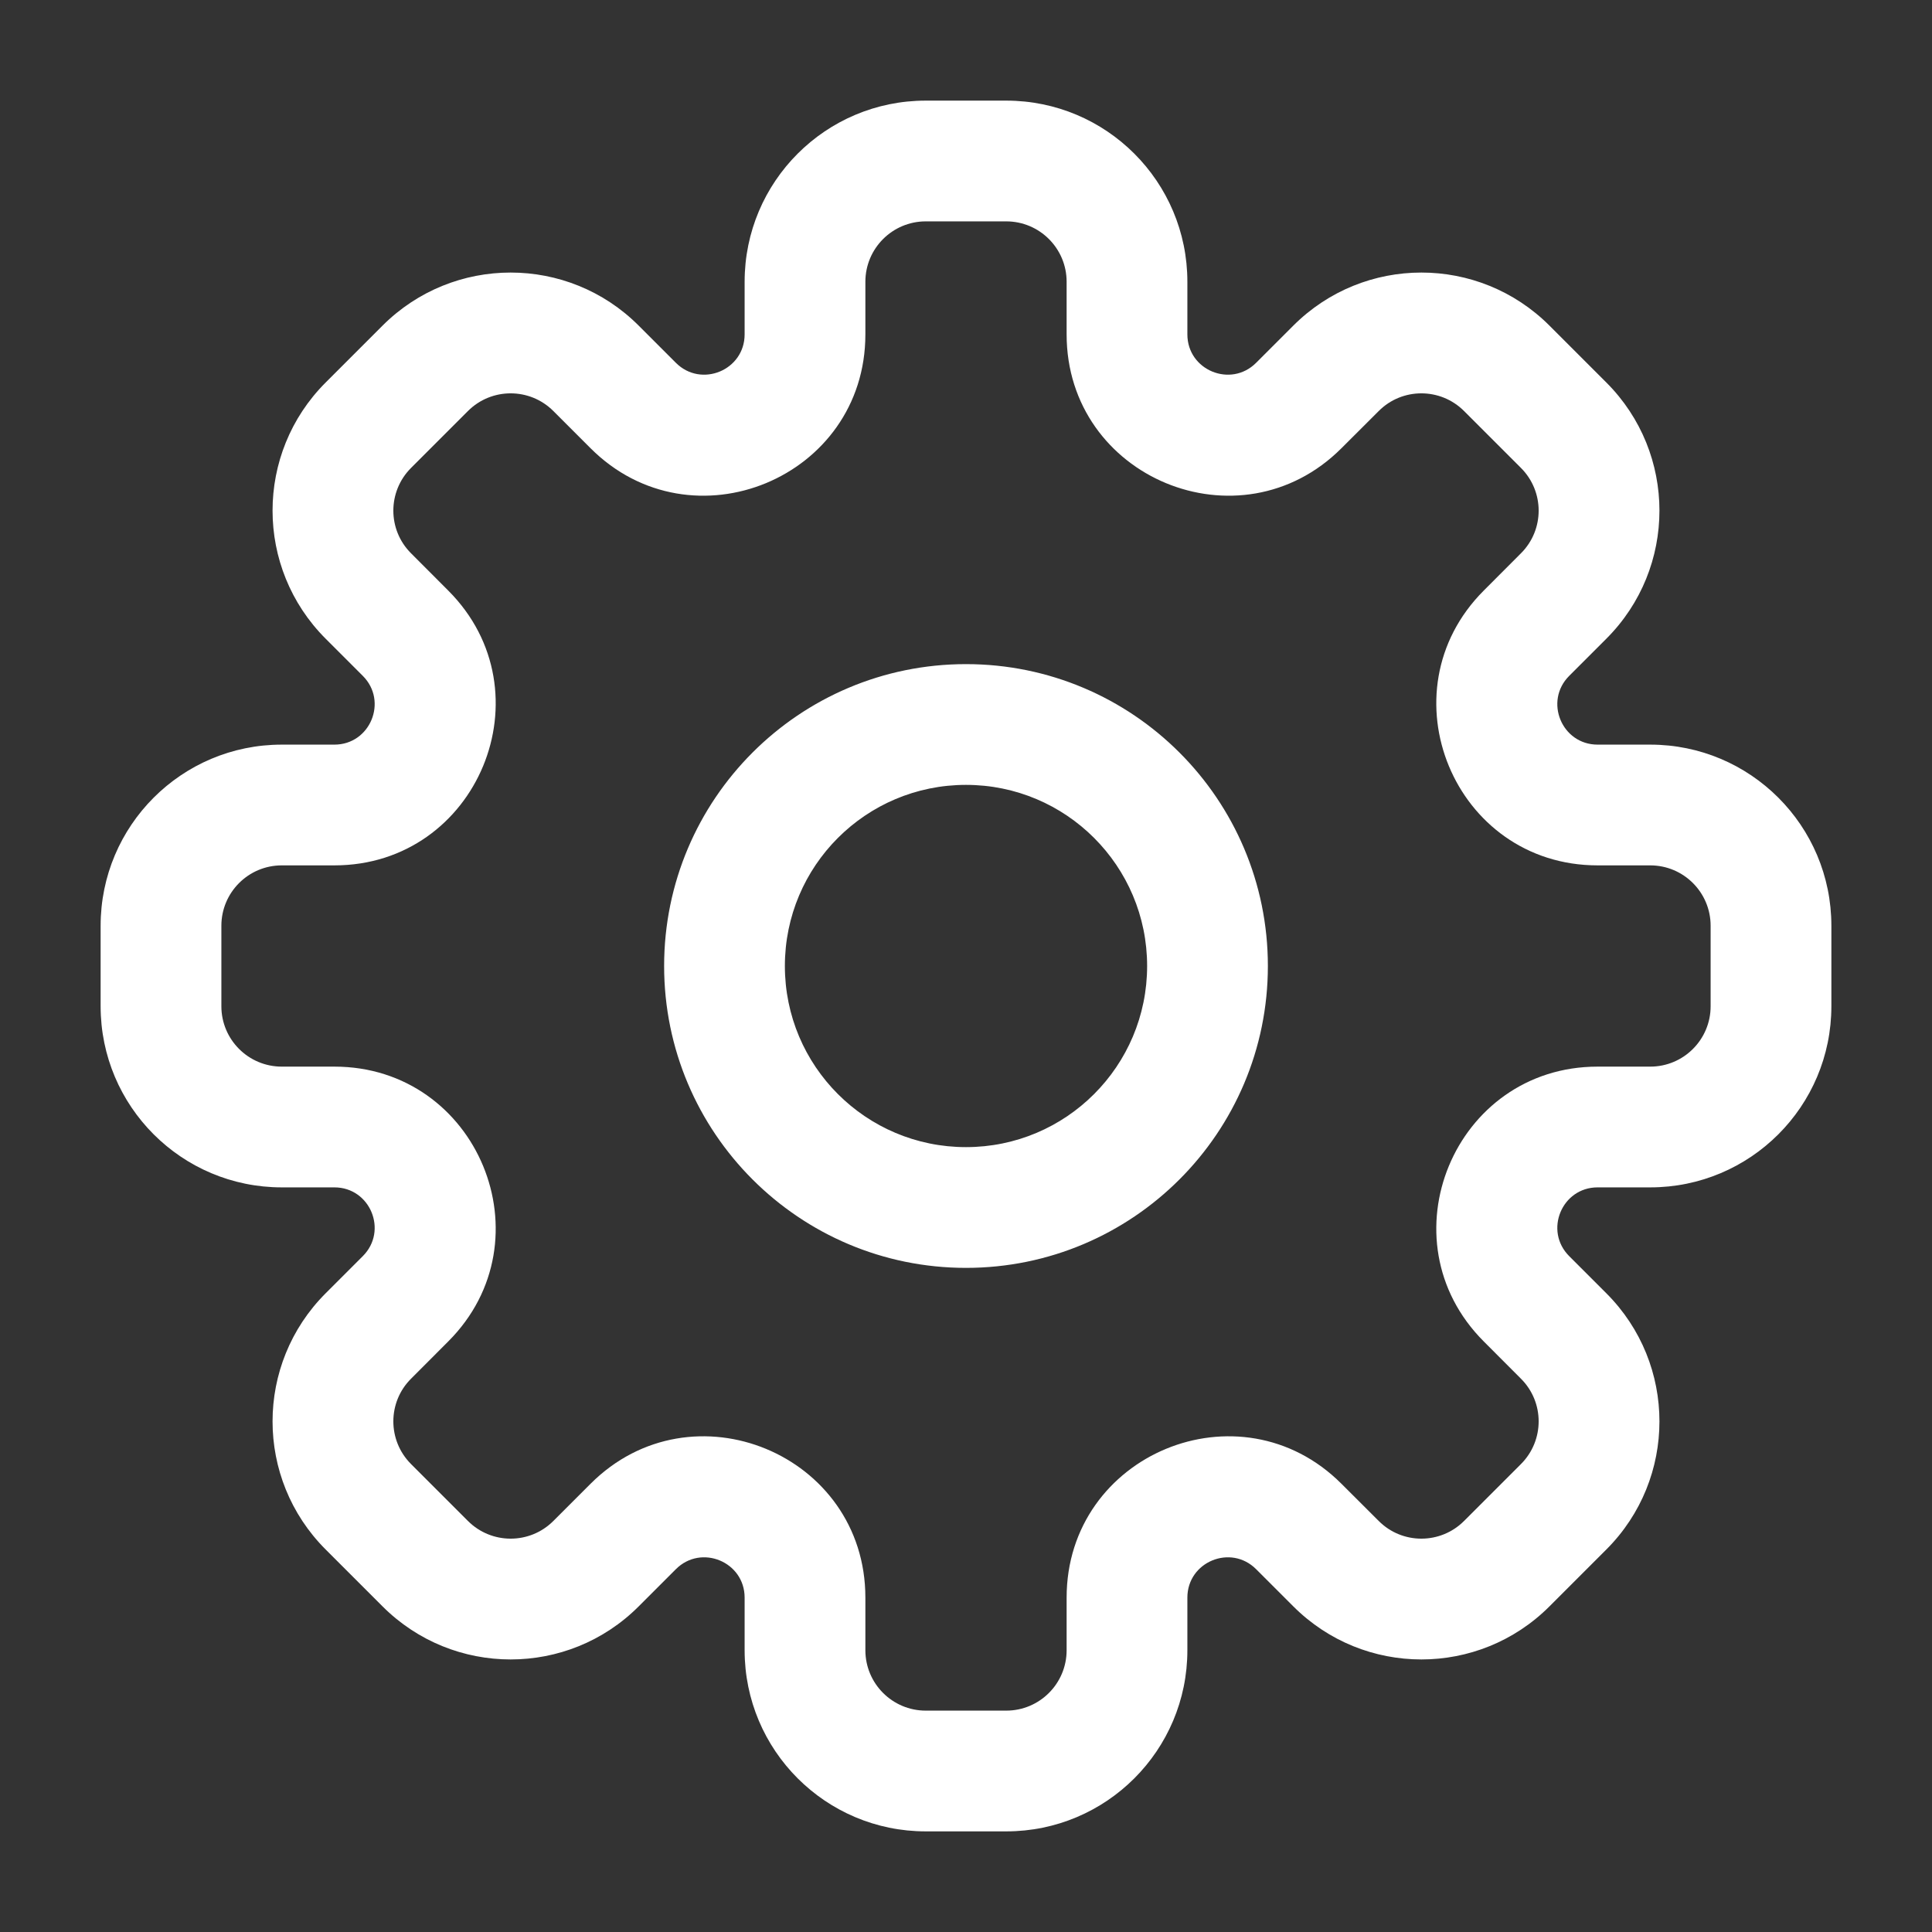 <svg id="settings" width="24" height="24" viewBox="0 0 24 24" fill="none" xmlns="http://www.w3.org/2000/svg">
<rect x="0" y="0" width="24" height="24" fill="#333333" stroke="none"/>
<g id="settings">
<path id="Vector" fill-rule="evenodd" clip-rule="evenodd" d="M9.25 3.5C9.25 2.257 10.257 1.25 11.5 1.25H12.5C13.743 1.25 14.75 2.257 14.75 3.5V4.154C14.75 4.599 15.289 4.822 15.604 4.507L16.066 4.045C16.945 3.166 18.369 3.166 19.248 4.045L19.955 4.752C20.834 5.631 20.834 7.055 19.955 7.934L19.493 8.396C19.178 8.711 19.401 9.25 19.846 9.25H20.5C21.743 9.25 22.75 10.257 22.75 11.5V12.5C22.75 13.743 21.743 14.75 20.5 14.75H19.846C19.401 14.75 19.178 15.289 19.493 15.604L19.955 16.066C20.834 16.945 20.834 18.369 19.955 19.248L19.248 19.955C18.369 20.834 16.945 20.834 16.066 19.955L15.604 19.493C15.289 19.178 14.75 19.401 14.75 19.846V20.5C14.75 21.743 13.743 22.75 12.5 22.75H11.5C10.257 22.75 9.25 21.743 9.25 20.5V19.846C9.25 19.401 8.711 19.178 8.396 19.493L7.934 19.955L7.404 19.425L7.934 19.955C7.056 20.834 5.631 20.834 4.752 19.955L4.045 19.248C3.166 18.369 3.166 16.945 4.045 16.066L4.507 15.604C4.822 15.289 4.599 14.75 4.154 14.75H3.5C2.257 14.75 1.25 13.743 1.25 12.5V11.5C1.25 10.257 2.257 9.25 3.5 9.25H4.154C4.599 9.25 4.822 8.711 4.507 8.396L4.045 7.934C3.166 7.055 3.166 5.631 4.045 4.752L4.752 4.045C5.631 3.166 7.056 3.166 7.934 4.045L8.396 4.507C8.711 4.822 9.25 4.599 9.25 4.154V3.5ZM11.5 2.75C11.086 2.75 10.75 3.086 10.75 3.5V4.154C10.75 5.936 8.596 6.828 7.336 5.568L6.874 5.106C6.581 4.813 6.106 4.813 5.813 5.106L5.106 5.813C4.813 6.106 4.813 6.581 5.106 6.873L5.568 7.336C6.828 8.596 5.936 10.75 4.154 10.75H3.5C3.086 10.75 2.75 11.086 2.75 11.5V12.5C2.75 12.914 3.086 13.25 3.5 13.25H4.154C5.936 13.25 6.828 15.404 5.568 16.664L5.106 17.127C4.813 17.419 4.813 17.894 5.106 18.187L5.813 18.894C6.106 19.187 6.581 19.187 6.874 18.894L7.336 18.432L7.866 18.962L7.336 18.432C8.596 17.172 10.75 18.064 10.75 19.846V20.5C10.75 20.914 11.086 21.25 11.5 21.25H12.5C12.914 21.25 13.25 20.914 13.25 20.5V19.846C13.25 18.064 15.404 17.172 16.664 18.432L17.127 18.894C17.419 19.187 17.894 19.187 18.187 18.894L18.894 18.187C19.187 17.894 19.187 17.419 18.894 17.127L18.432 16.664C17.172 15.404 18.064 13.25 19.846 13.25H20.5C20.914 13.25 21.25 12.914 21.25 12.5V11.5C21.25 11.086 20.914 10.75 20.5 10.75H19.846C18.064 10.75 17.172 8.596 18.432 7.336L18.894 6.873C19.187 6.581 19.187 6.106 18.894 5.813L18.187 5.106C17.894 4.813 17.419 4.813 17.127 5.106L16.664 5.568C15.404 6.828 13.25 5.936 13.25 4.154V3.5C13.25 3.086 12.914 2.75 12.5 2.75H11.5ZM12 9.75C10.757 9.75 9.75 10.757 9.75 12C9.75 13.243 10.757 14.25 12 14.25C13.243 14.25 14.25 13.243 14.25 12C14.25 10.757 13.243 9.75 12 9.75ZM8.25 12C8.25 9.929 9.929 8.25 12 8.25C14.071 8.25 15.75 9.929 15.75 12C15.75 14.071 14.071 15.75 12 15.75C9.929 15.75 8.25 14.071 8.25 12Z" fill="white"/>
</g>
</svg>
